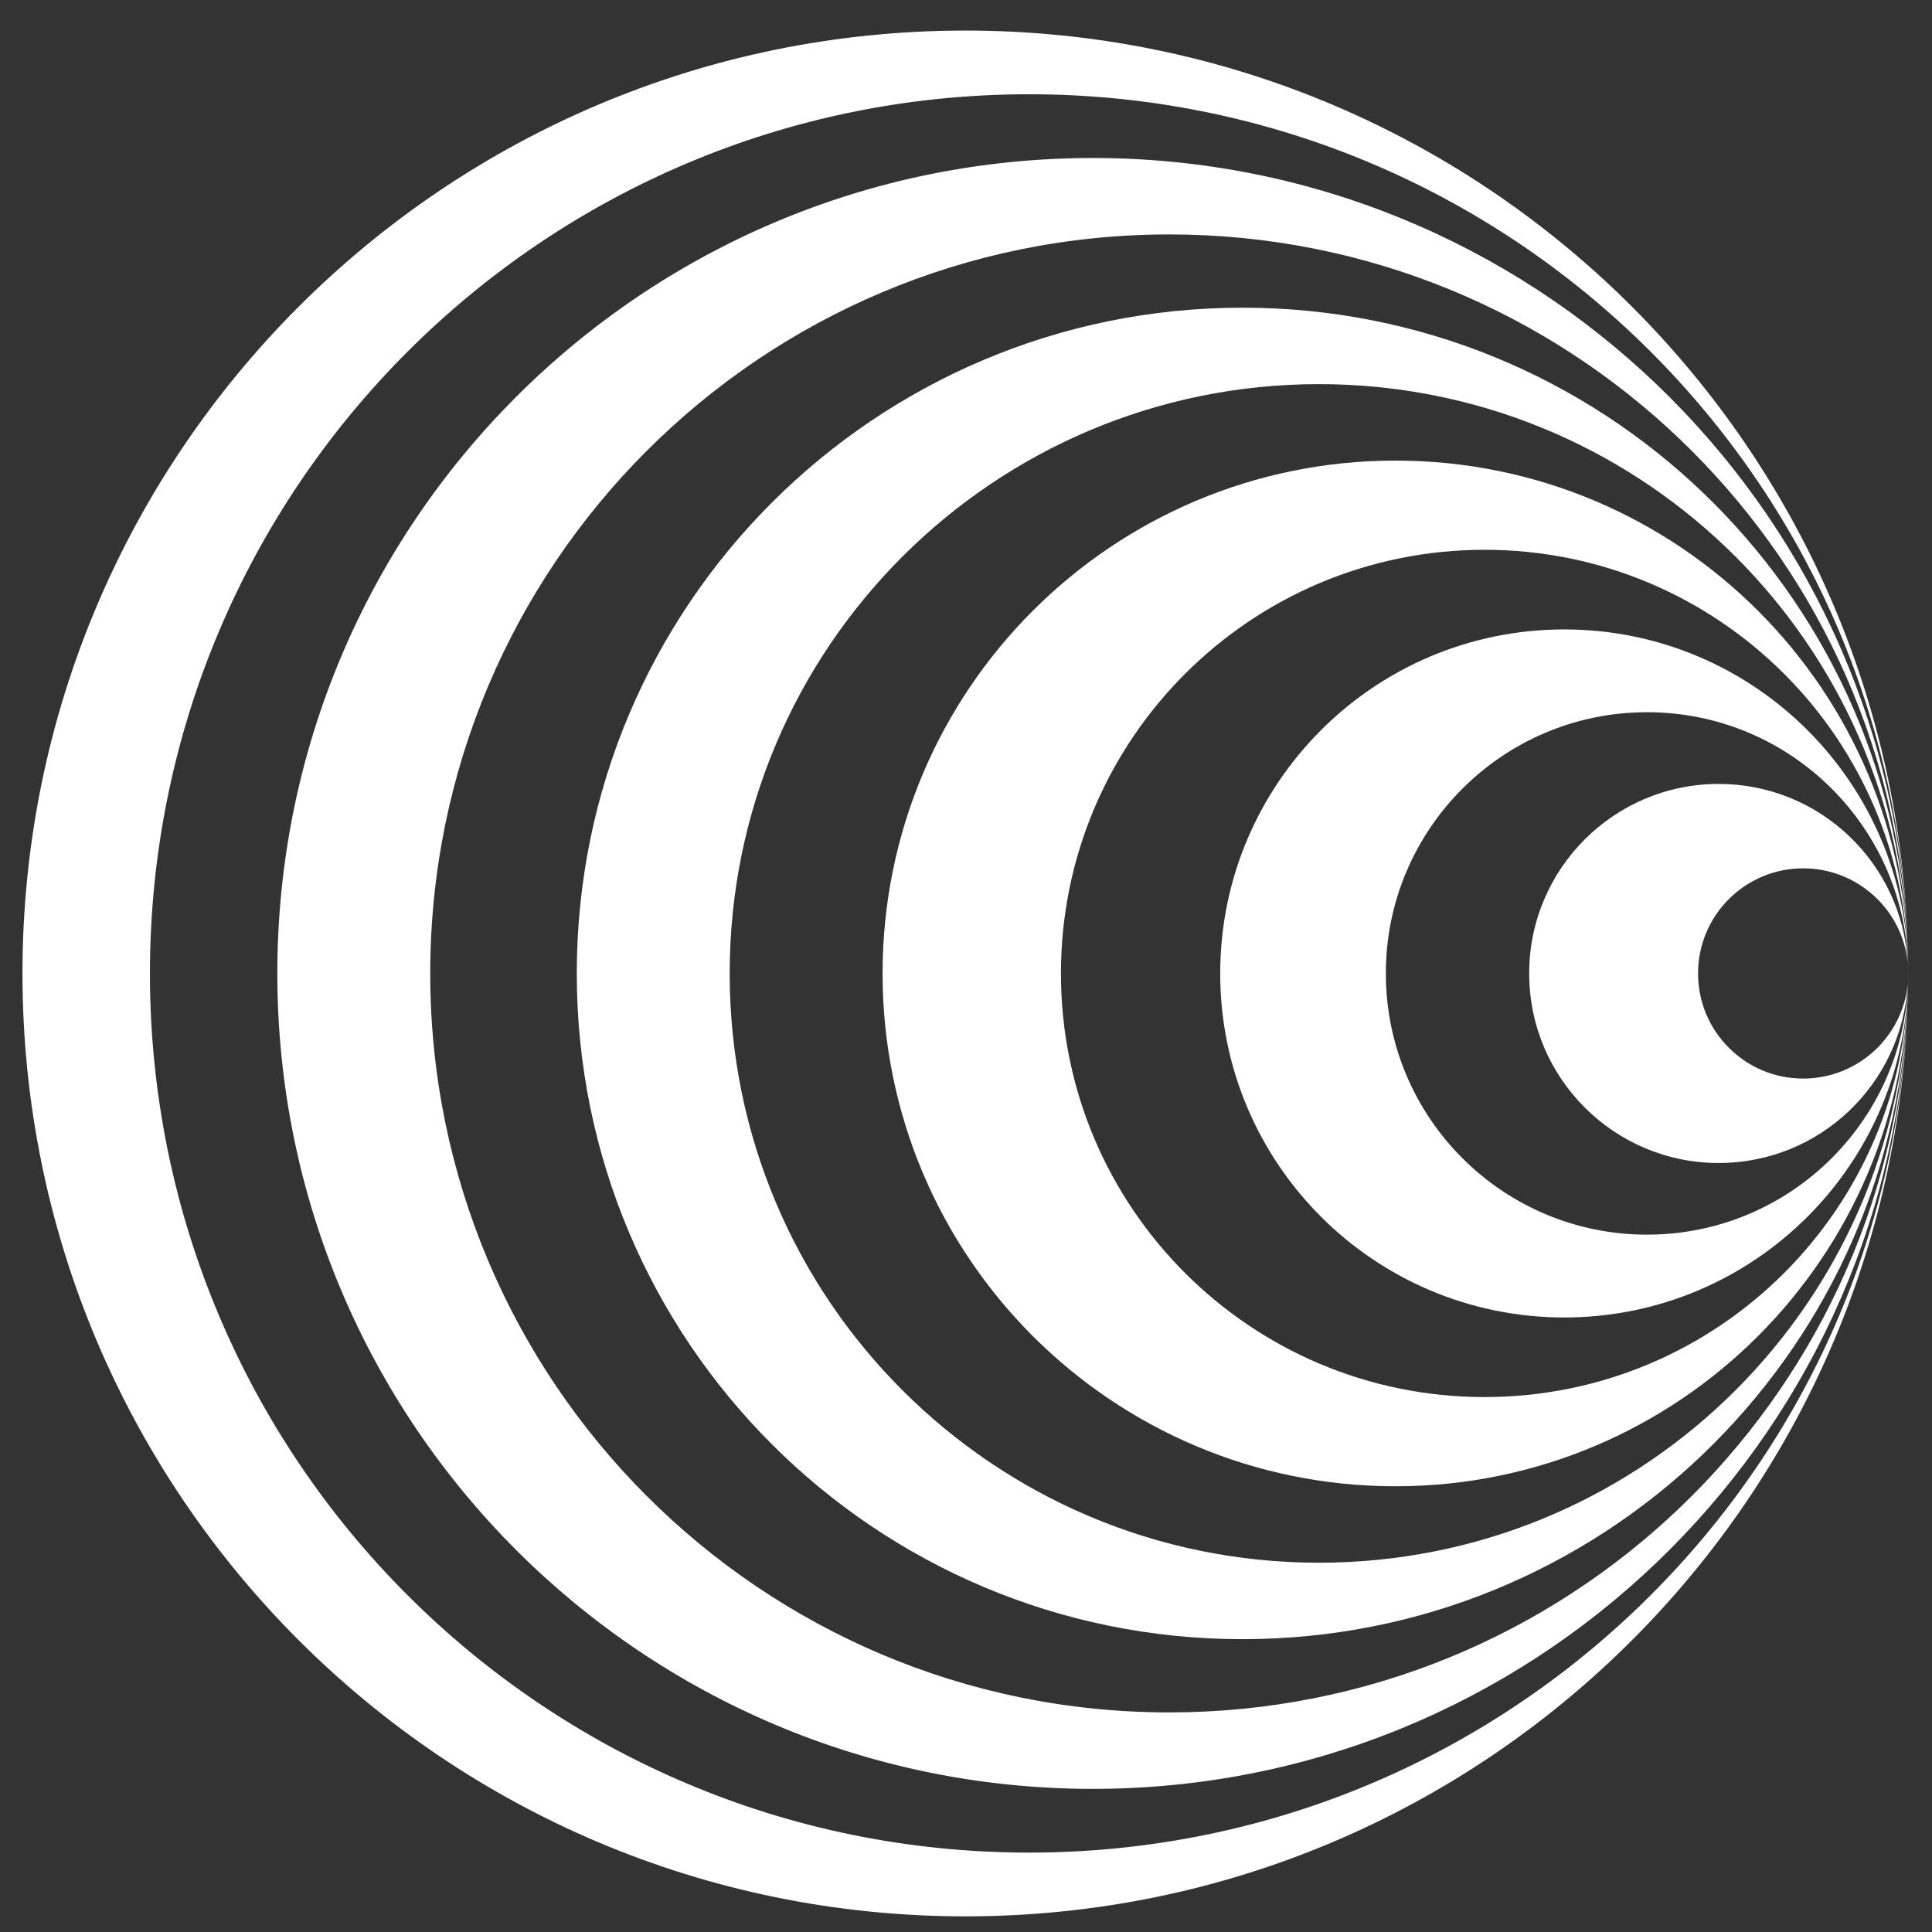 <?xml version="1.0" encoding="UTF-8" standalone="no"?>
<!-- Generator: Adobe Illustrator 14.0.0, SVG Export Plug-In . SVG Version: 6.00 Build 43363)  -->
<svg
   xmlns:dc="http://purl.org/dc/elements/1.1/"
   xmlns:cc="http://web.resource.org/cc/"
   xmlns:rdf="http://www.w3.org/1999/02/22-rdf-syntax-ns#"
   xmlns:svg="http://www.w3.org/2000/svg"
   xmlns="http://www.w3.org/2000/svg"
   xmlns:sodipodi="http://sodipodi.sourceforge.net/DTD/sodipodi-0.dtd"
   xmlns:inkscape="http://www.inkscape.org/namespaces/inkscape"
   version="1.1"
   id="Ebene_1"
   inkscape:export-ydpi="600"
   inkscape:version="0.45pre1"
   sodipodi:docname="genges.svg"
   inkscape:export-xdpi="600"
   sodipodi:docbase="C:\Documents and Settings\Roman\My Documents\My Dropbox"
   sodipodi:version="0.32"
   inkscape:export-filename="V:\Generativvvve Gestaltung\P_2_1_1_04 Arrangement in the Grid\data\module_7.png"
   inkscape:output_extension="org.inkscape.output.svg.inkscape"
   x="0px"
   y="0px"
   width="100px"
   height="100px"
   viewBox="0 0 100 100"
   enable-background="new 0 0 100 100"
   xml:space="preserve"
   sodipodi:modified="TRUE"><rect x="0" y="0" width="100" height="100" fill="#333333" stroke="none"/><defs
   id="defs16" />
<sodipodi:namedview
   inkscape:current-layer="Ebene_1"
   inkscape:window-y="44"
   inkscape:window-x="47"
   inkscape:cy="50"
   inkscape:cx="39.38992"
   inkscape:zoom="3.77"
   pagecolor="#ffffff"
   bordercolor="#666666"
   borderopacity="1.0"
   objecttolerance="10.0"
   gridtolerance="10.0"
   guidetolerance="10.0"
   inkscape:pageopacity="0.0"
   inkscape:window-height="927"
   inkscape:pageshadow="2"
   inkscape:window-width="1070"
   id="base">
	</sodipodi:namedview>
<path
   d="M 53.266,95.89 C 28.134,95.89 7.761,75.517 7.761,50.384 C 7.761,25.253 28.134,4.879 53.266,4.879 C 77.606,4.879 97.483,23.989 98.711,48.025 C 97.479,22.168 76.128,1.582 49.967,1.582 C 23.014,1.582 1.163,23.432 1.163,50.385 C 1.163,77.338 23.014,99.19 49.967,99.19 C 76.128,99.19 97.479,78.602 98.711,52.747 C 97.483,76.781 77.606,95.89 53.266,95.89 z "
   id="path4"
   style="fill:#ffffff;fill-opacity:1"
   inkscape:export-filename="C:\Documents and Settings\Roman\Desktop\module_7_png.png"
   inkscape:export-xdpi="600"
   inkscape:export-ydpi="600" />
<path
   d="M 60.52,88.634 C 39.395,88.634 22.269,71.509 22.269,50.384 C 22.269,29.259 39.395,12.134 60.52,12.134 C 80.985,12.134 97.696,28.205 98.72,48.415 C 97.691,26.02 79.212,8.178 56.563,8.178 C 33.252,8.178 14.355,27.075 14.355,50.385 C 14.355,73.696 33.252,92.592 56.563,92.592 C 79.212,92.592 97.691,74.75 98.72,52.355 C 97.696,72.564 80.985,88.634 60.52,88.634 z "
   id="path6"
   style="fill:#ffffff;fill-opacity:1"
   inkscape:export-filename="C:\Documents and Settings\Roman\Desktop\module_7_png.png"
   inkscape:export-xdpi="600"
   inkscape:export-ydpi="600" />
<path
   d="M 68.269,80.886 C 51.424,80.886 37.768,67.23 37.768,50.384 C 37.768,33.539 51.424,19.883 68.269,19.883 C 84.588,19.883 97.914,32.699 98.731,48.814 C 97.91,30.513 82.817,15.926 64.312,15.926 C 45.282,15.926 29.854,31.354 29.854,50.384 C 29.854,69.415 45.282,84.843 64.312,84.843 C 82.817,84.843 97.91,70.257 98.731,51.954 C 97.914,68.072 84.588,80.886 68.269,80.886 z "
   id="path8"
   style="fill:#ffffff;fill-opacity:1"
   inkscape:export-filename="C:\Documents and Settings\Roman\Desktop\module_7_png.png"
   inkscape:export-xdpi="600"
   inkscape:export-ydpi="600" />
<path
   d="M 72.226,23.84 C 57.566,23.84 45.682,35.724 45.682,50.384 C 45.682,65.044 57.566,76.929 72.226,76.929 C 86.886,76.929 98.771,65.044 98.771,50.384 C 98.771,35.725 86.886,23.84 72.226,23.84 z M 76.842,72.312 C 64.732,72.312 54.914,62.496 54.914,50.384 C 54.914,38.274 64.731,28.457 76.842,28.457 C 88.953,28.457 98.77,38.274 98.77,50.384 C 98.77,62.496 88.953,72.312 76.842,72.312 z "
   id="path10"
   style="fill:#ffffff;fill-opacity:1"
   inkscape:export-filename="C:\Documents and Settings\Roman\Desktop\module_7_png.png"
   inkscape:export-xdpi="600"
   inkscape:export-ydpi="600" />
<path
   d="M 80.965,32.579 C 71.131,32.579 63.158,40.551 63.158,50.385 C 63.158,60.22 71.131,68.192 80.965,68.192 C 90.799,68.192 98.772,60.22 98.772,50.385 C 98.772,40.551 90.799,32.579 80.965,32.579 z M 85.251,63.905 C 77.784,63.905 71.731,57.852 71.731,50.384 C 71.731,42.918 77.784,36.864 85.251,36.864 C 92.718,36.864 98.772,42.917 98.772,50.384 C 98.771,57.852 92.717,63.905 85.251,63.905 z "
   id="path12"
   style="fill:#ffffff;fill-opacity:1"
   inkscape:export-filename="C:\Documents and Settings\Roman\Desktop\module_7_png.png"
   inkscape:export-xdpi="600"
   inkscape:export-ydpi="600" />
<path
   d="M 93.331,55.826 C 90.326,55.826 87.891,53.39 87.891,50.385 C 87.891,47.381 90.327,44.945 93.331,44.945 C 96.144,44.945 98.46,47.081 98.743,49.82 C 98.448,44.667 94.187,40.576 88.961,40.576 C 83.543,40.576 79.15,44.968 79.15,50.386 C 79.15,55.805 83.543,60.197 88.961,60.197 C 94.188,60.197 98.448,56.107 98.743,50.953 C 98.46,53.689 96.144,55.826 93.331,55.826 z "
   id="path14"
   style="fill:#ffffff;fill-opacity:1"
   inkscape:export-filename="C:\Documents and Settings\Roman\Desktop\module_7_png.png"
   inkscape:export-xdpi="600"
   inkscape:export-ydpi="600" />
</svg>